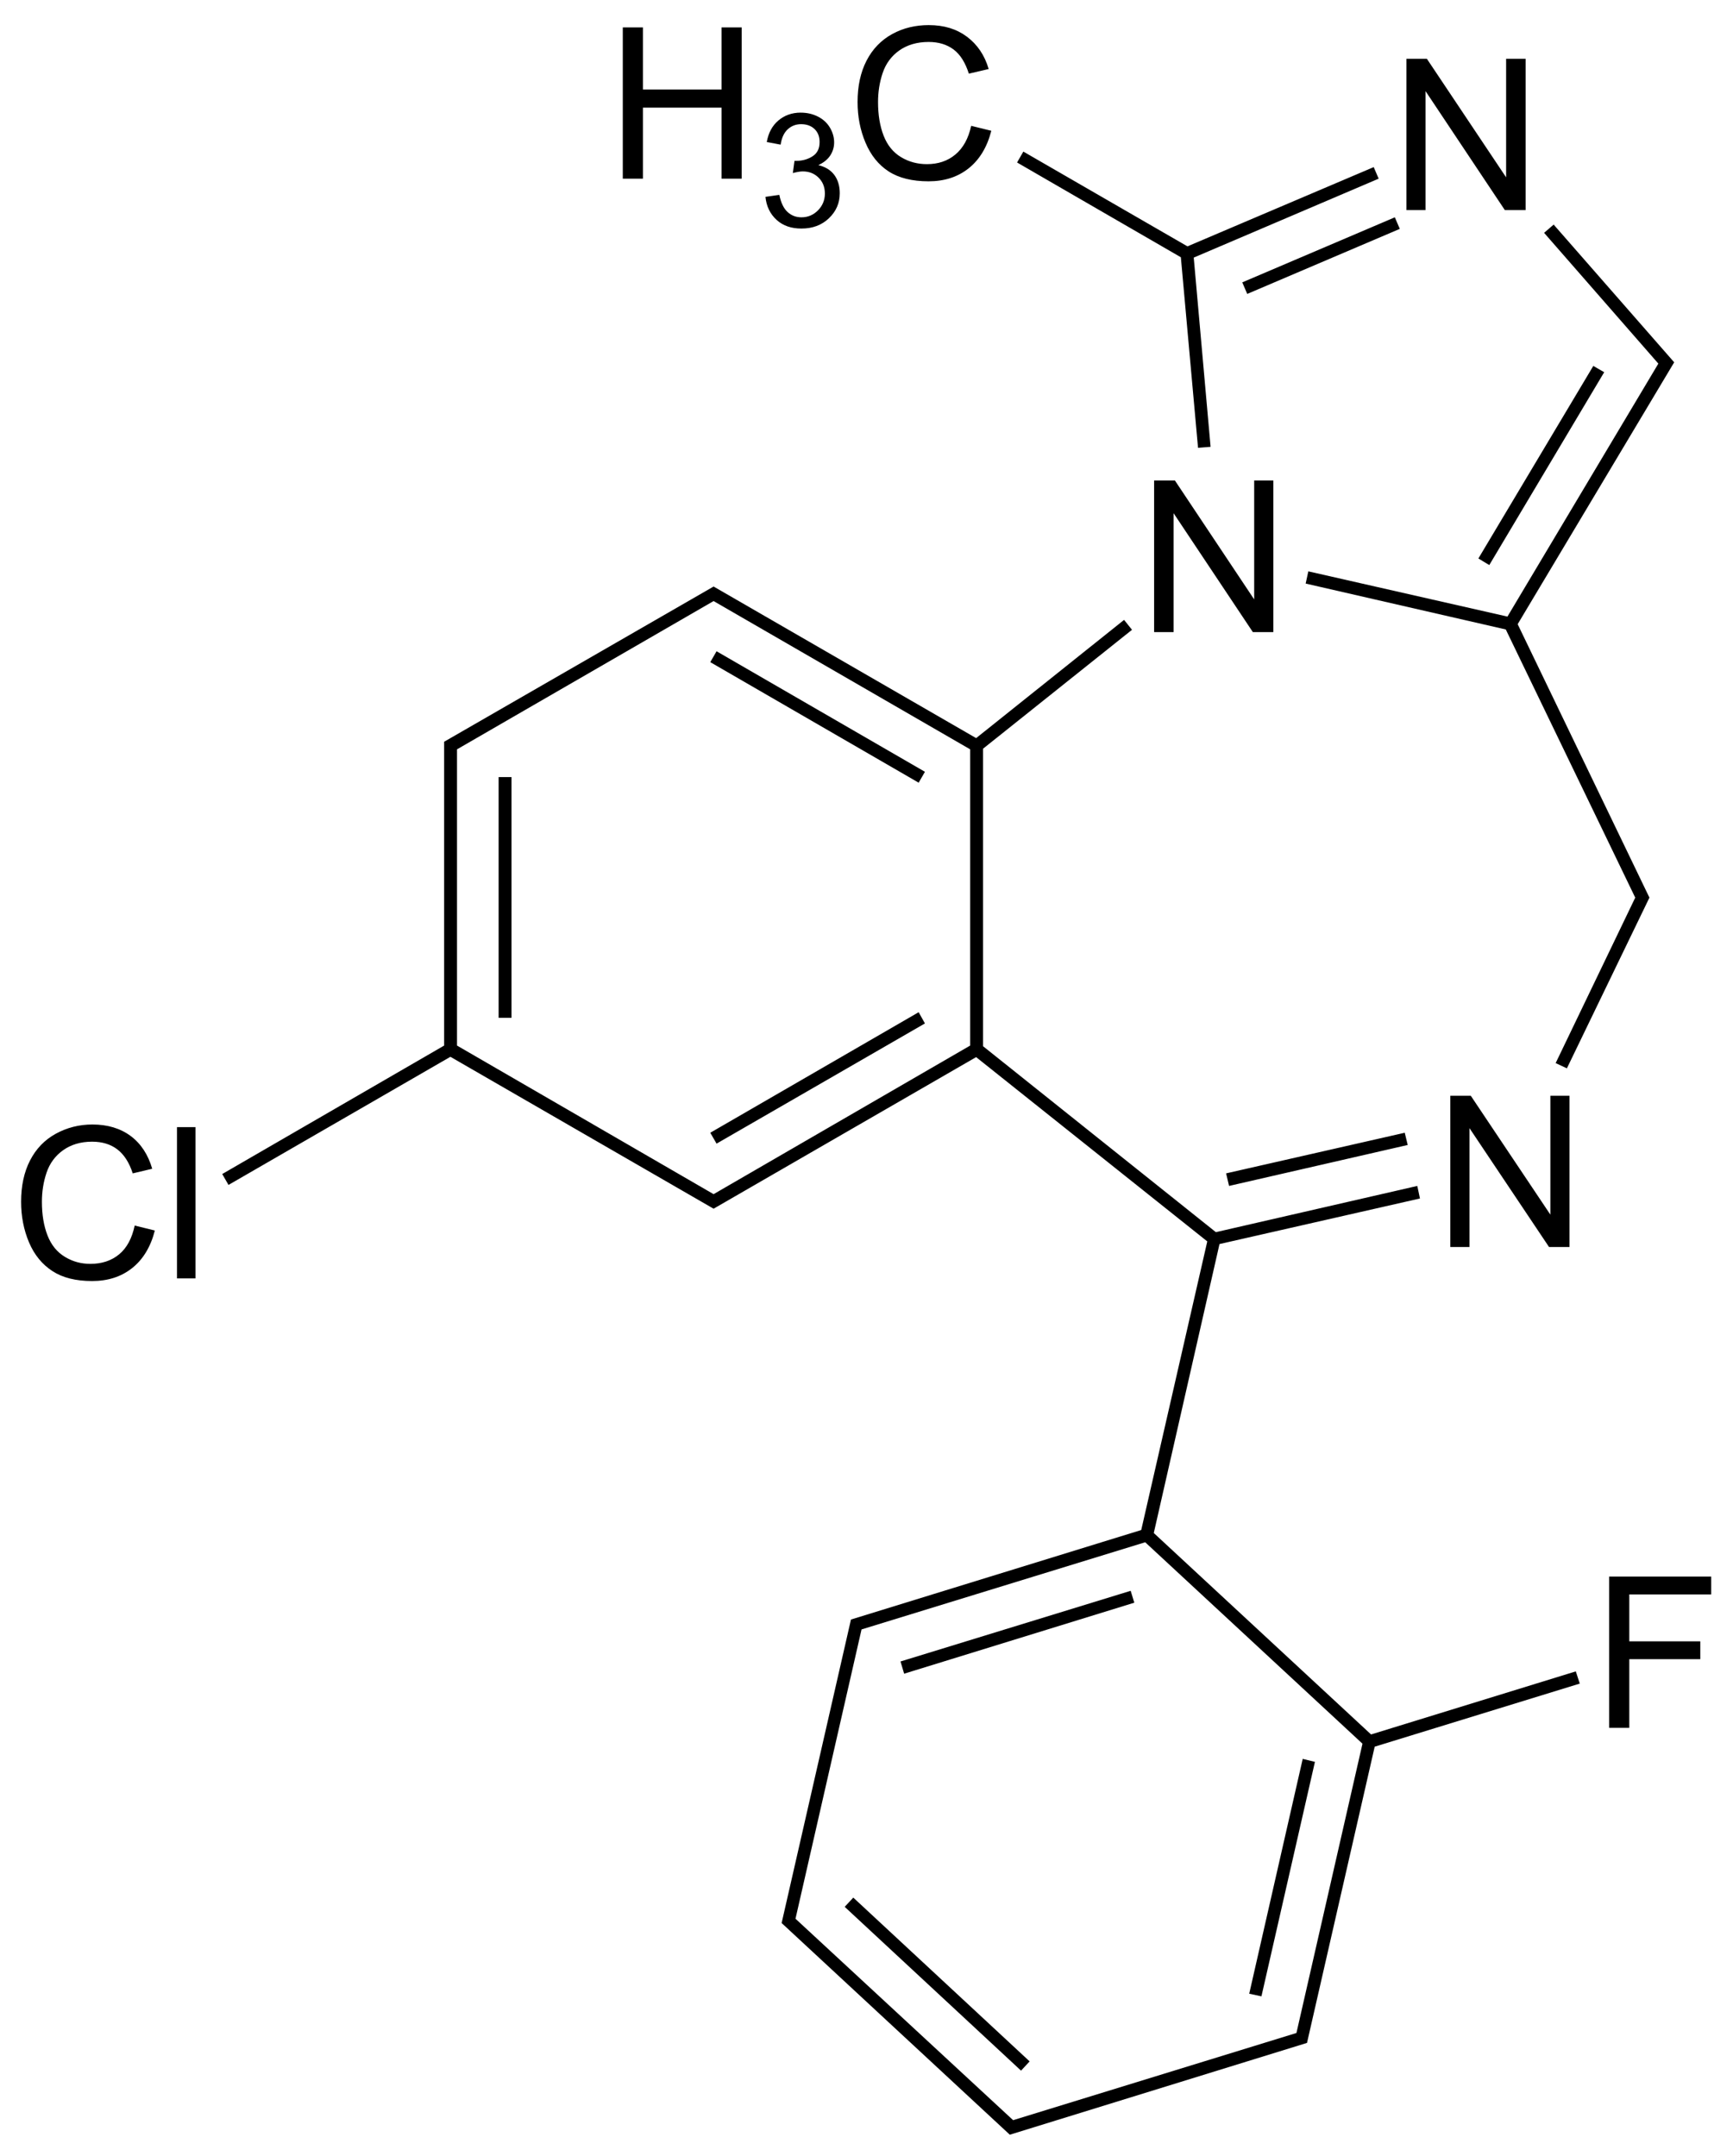 <svg xmlns:rdf="http://www.w3.org/1999/02/22-rdf-syntax-ns#" xmlns="http://www.w3.org/2000/svg" height="204" shape-rendering="geometricPrecision" width="164" version="1.1" xmlns:cc="http://creativecommons.org/ns#" xmlns:dc="http://purl.org/dc/elements/1.1/" preserveAspectRatio="xMidYMid">
<title>8-chloro-6-(2-fluorophenyl)-1-methyl-4H-benzo[f]imidazo[1,5-a][1,4]diazepine</title>

<path d="M87.906,2.375c-1.263,0-2.417,0.268-3.469,0.844-1.051,0.576-1.868,1.421-2.438,2.531-0.57,1.11-0.844,2.415-0.844,3.906,0,1.367,0.245,2.652,0.75,3.844,0.505,1.191,1.221,2.09,2.188,2.719,0.967,0.628,2.238,0.938,3.781,0.938,1.491,0,2.749-0.402,3.781-1.219,1.032-0.817,1.759-2.007,2.156-3.562l-1.906-0.469c-0.26,1.204-0.764,2.107-1.5,2.719-0.736,0.612-1.626,0.906-2.688,0.906-0.872,0-1.689-0.207-2.438-0.656-0.749-0.449-1.301-1.123-1.656-2.031-0.355-0.908-0.531-1.97-0.531-3.188-0-0.944,0.138-1.861,0.438-2.75,0.299-0.889,0.824-1.598,1.562-2.125,0.739-0.527,1.681-0.812,2.781-0.812,0.957,0,1.743,0.243,2.375,0.719,0.631,0.475,1.105,1.24,1.438,2.281l1.875-0.438c-0.384-1.322-1.086-2.333-2.062-3.062-0.977-0.729-2.161-1.094-3.594-1.094zm-28.969,0.219,0,14.312,1.906,0,0-6.719,7.438,0,0,6.719,1.906,0,0-14.312-1.906,0,0,5.875-7.438,0,0-5.875-1.906,0zm74.156,2.969,0,14.312,1.812,0,0-11.25,7.5,11.25,1.969,0,0-14.312-1.844,0,0,11.219-7.5-11.219-1.938,0zm-57.312,5.094c-0.85,0-1.554,0.264-2.125,0.75-0.571,0.486-0.933,1.147-1.094,2.031l1.312,0.25c0.098-0.645,0.314-1.115,0.656-1.438,0.342-0.322,0.769-0.5,1.281-0.5,0.518,0,0.954,0.151,1.281,0.469,0.327,0.317,0.469,0.735,0.469,1.219-0,0.61-0.207,1.051-0.656,1.344-0.449,0.293-0.97,0.438-1.531,0.438-0.054,0-0.1,0.01-0.188,0l-0.156,1.156c0.371-0.098,0.688-0.156,0.938-0.156,0.61,0,1.104,0.201,1.5,0.594s0.594,0.895,0.594,1.5c-0,0.635-0.229,1.164-0.656,1.594-0.427,0.43-0.942,0.656-1.562,0.656-0.522,0-0.949-0.17-1.312-0.5-0.364-0.33-0.63-0.878-0.781-1.625l-1.312,0.188c0.088,0.894,0.44,1.626,1.062,2.188,0.623,0.562,1.401,0.812,2.344,0.812,1.045,0,1.91-0.317,2.594-0.969,0.684-0.652,1.031-1.438,1.031-2.375-0-0.693-0.18-1.289-0.531-1.75-0.352-0.461-0.865-0.76-1.5-0.906,0.488-0.225,0.876-0.525,1.125-0.906,0.249-0.381,0.375-0.786,0.375-1.25-0-0.488-0.145-0.972-0.406-1.406-0.261-0.435-0.632-0.78-1.125-1.031-0.493-0.251-1.039-0.375-1.625-0.375zm21.062,3.688-0.594,1.031,15.5,8.969,1.625,18.031,1.188-0.094-1.594-17.906,17.5-7.469-0.469-1.094-17.625,7.5-15.531-8.969zm35.156,6.219-14.438,6.156,0.469,1.094,14.438-6.156-0.469-1.094zm15.031,0.688-0.906,0.781,10.812,12.375-14.281,23.938-18.844-4.281-0.25,1.156,18.938,4.344,12.25,25.375-7.531,15.656,1.062,0.5,7.812-16.156-12.469-25.875,14.812-24.781-11.406-13.031zm3.75,13.375-10.875,18.219,1.031,0.625,10.875-18.25-1.031-0.594zm-41.562,10.844,0,14.344,1.844,0,0-11.25,7.5,11.25,1.938,0,0-14.344-1.812,0,0,11.25-7.5-11.25-1.969,0zm-41.688,10.031-25.5,14.688,0,28.75-21,12.156,0.594,1.031,21-12.125,24.906,14.375,24.844-14.344,21.875,17.438-6.25,27.312-27.469,8.469-6.562,28.719,21.594,20.031,28.125-8.688,6.406-28.031,19.406-5.969-0.375-1.156-19.375,5.969-20.562-19.062,6.219-27.344,18.969-4.312-0.25-1.188-19.062,4.375-22.031-17.594,0-28.156,14.094-11.25-0.75-0.938-14,11.188-24.844-14.344zm0,1.375,24.281,14.031,0,28.031-24.281,14.062-24.281-14.062,0-28.031,24.281-14.031zm0.281,4.75-0.594,1.031,19.719,11.406,0.594-1.031-19.719-11.406zm-20.625,11.906,0,22.781,1.219,0,0-22.781-1.219,0zm39.75,22.25-19.719,11.406,0.594,1.031,19.719-11.375-0.594-1.062zm50.312,7.906,0,14.312,1.812,0,0-11.25,7.531,11.25,1.938,0,0-14.312-1.812,0,0,11.25-7.531-11.25-1.938,0zm-128.5,2.719c-1.263,0-2.417,0.299-3.469,0.875-1.051,0.576-1.868,1.421-2.438,2.531-0.57,1.11-0.844,2.415-0.844,3.906,0,1.367,0.245,2.652,0.75,3.844,0.505,1.191,1.252,2.091,2.219,2.719,0.967,0.628,2.207,0.938,3.75,0.938,1.491,0,2.749-0.402,3.781-1.219,1.032-0.817,1.759-2.007,2.156-3.562l-1.906-0.469c-0.26,1.204-0.733,2.107-1.469,2.719-0.736,0.612-1.658,0.906-2.719,0.906-0.872,0-1.658-0.207-2.406-0.656-0.749-0.449-1.301-1.123-1.656-2.031-0.355-0.908-0.531-1.97-0.531-3.188-0-0.944,0.138-1.861,0.438-2.75,0.299-0.889,0.824-1.598,1.562-2.125,0.739-0.527,1.65-0.812,2.75-0.812,0.957,0,1.743,0.244,2.375,0.719,0.631,0.475,1.137,1.24,1.469,2.281l1.844-0.438c-0.384-1.322-1.055-2.365-2.031-3.094-0.977-0.729-2.193-1.094-3.625-1.094zm8,0.25,0,14.312,1.75,0,0-14.312-1.75,0zm116.188,0.531-16.906,3.844,0.281,1.188,16.906-3.875-0.281-1.156zm-24.562,38.75,20.562,19.062-6.25,27.375-26.812,8.25-20.594-19.062,6.25-27.375,26.844-8.25zm43.906,3.25,0,14.312,1.906,0,0-6.5,6.719,0,0-1.688-6.719,0,0-4.438,7.75,0,0-1.688-9.656,0zm-45.281,1.344-21.781,6.688,0.344,1.156,21.781-6.719-0.344-1.125zm16.281,15.906-5.062,22.219,1.156,0.25,5.062-22.188-1.156-0.281zm-42.531,13.125-0.812,0.875,16.688,15.5,0.812-0.875-16.688-15.5z" fill="#000"/>
</svg>
